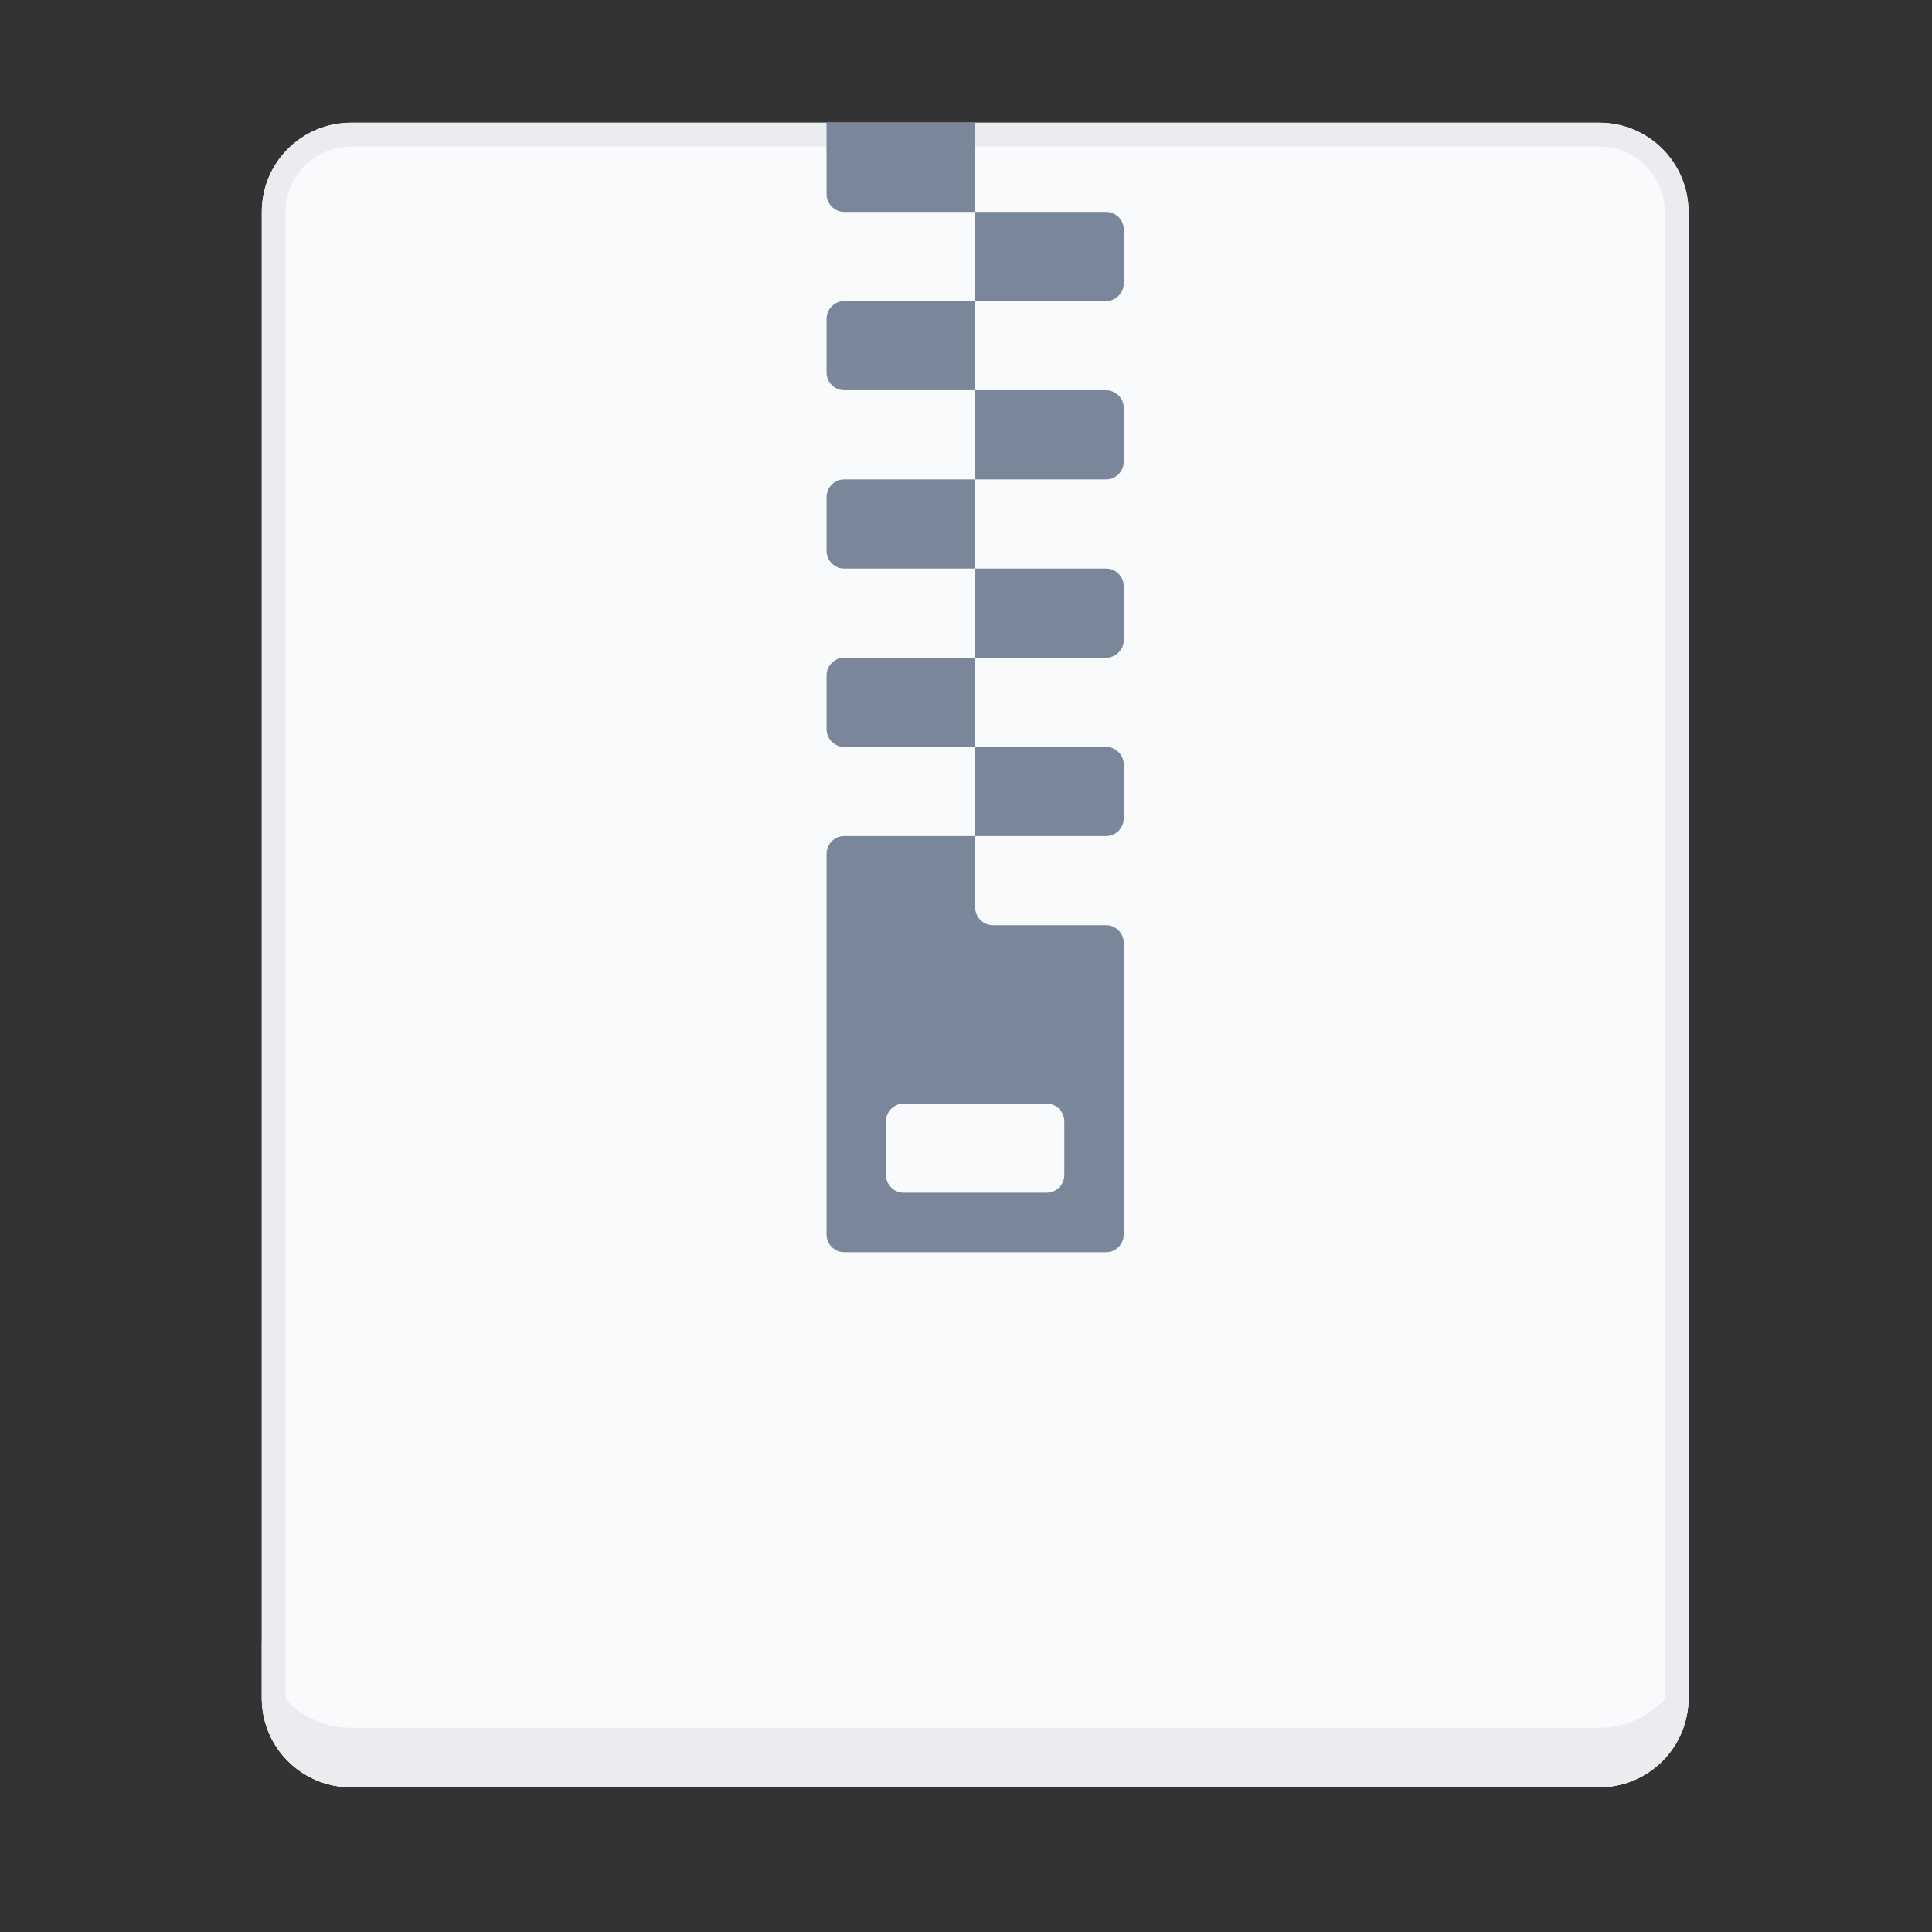 <svg width="65" height="65" viewBox="0 0 65 65" fill="none" xmlns="http://www.w3.org/2000/svg">
<rect x="0" y="0" width="65" height="65" fill="#333333" stroke="none"/>
<path d="M8.808 7.129C8.808 5.472 10.151 4.129 11.808 4.129H53.808C55.465 4.129 56.808 5.472 56.808 7.129V57.129C56.808 58.786 55.465 60.129 53.808 60.129H11.808C10.151 60.129 8.808 58.786 8.808 57.129V7.129Z" fill="#F9FAFB"/>
<path d="M11.808 4.529H53.808C55.244 4.529 56.408 5.693 56.408 7.129V57.129C56.408 58.565 55.244 59.729 53.808 59.729H11.808C10.372 59.729 9.208 58.565 9.208 57.129V7.129C9.208 5.693 10.372 4.529 11.808 4.529Z" stroke="#EBECF0" stroke-width="0.8"/>
<path d="M32.808 7.129V4.129H27.808V6.529C27.808 6.861 28.076 7.129 28.408 7.129H32.808V10.129H28.408C28.076 10.129 27.808 10.398 27.808 10.729V12.529C27.808 12.861 28.076 13.129 28.408 13.129H32.808V16.129H28.408C28.076 16.129 27.808 16.398 27.808 16.729V18.529C27.808 18.86 28.076 19.129 28.408 19.129H32.808V22.129H28.408C28.076 22.129 27.808 22.398 27.808 22.729V24.529C27.808 24.86 28.076 25.129 28.408 25.129H32.808V28.129H37.208C37.539 28.129 37.808 27.86 37.808 27.529V25.729C37.808 25.398 37.539 25.129 37.208 25.129H32.808V22.129H37.208C37.539 22.129 37.808 21.86 37.808 21.529V19.729C37.808 19.398 37.539 19.129 37.208 19.129H32.808V16.129H37.208C37.539 16.129 37.808 15.861 37.808 15.529V13.729C37.808 13.398 37.539 13.129 37.208 13.129H32.808V10.129H37.208C37.539 10.129 37.808 9.861 37.808 9.529V7.729C37.808 7.398 37.539 7.129 37.208 7.129H32.808Z" fill="#7A869A"/>
<path fill-rule="evenodd" clip-rule="evenodd" d="M32.808 28.129H28.408C28.076 28.129 27.808 28.398 27.808 28.729V31.129V41.529C27.808 41.861 28.076 42.129 28.408 42.129H37.208C37.539 42.129 37.808 41.861 37.808 41.529V31.729C37.808 31.398 37.539 31.129 37.208 31.129H33.408C33.077 31.129 32.808 30.86 32.808 30.529V28.129ZM29.808 39.529C29.808 39.861 30.076 40.129 30.408 40.129H35.208C35.539 40.129 35.808 39.861 35.808 39.529V37.729C35.808 37.398 35.539 37.129 35.208 37.129H30.408C30.076 37.129 29.808 37.398 29.808 37.729V39.529Z" fill="#7A869A"/>
<path d="M11.808 60.129H53.808C55.465 60.129 56.808 58.786 56.808 57.129V55.129C56.808 56.786 55.465 58.129 53.808 58.129H11.808C10.151 58.129 8.808 56.786 8.808 55.129V57.129C8.808 58.786 10.151 60.129 11.808 60.129Z" fill="#EBECF0"/>
</svg>
